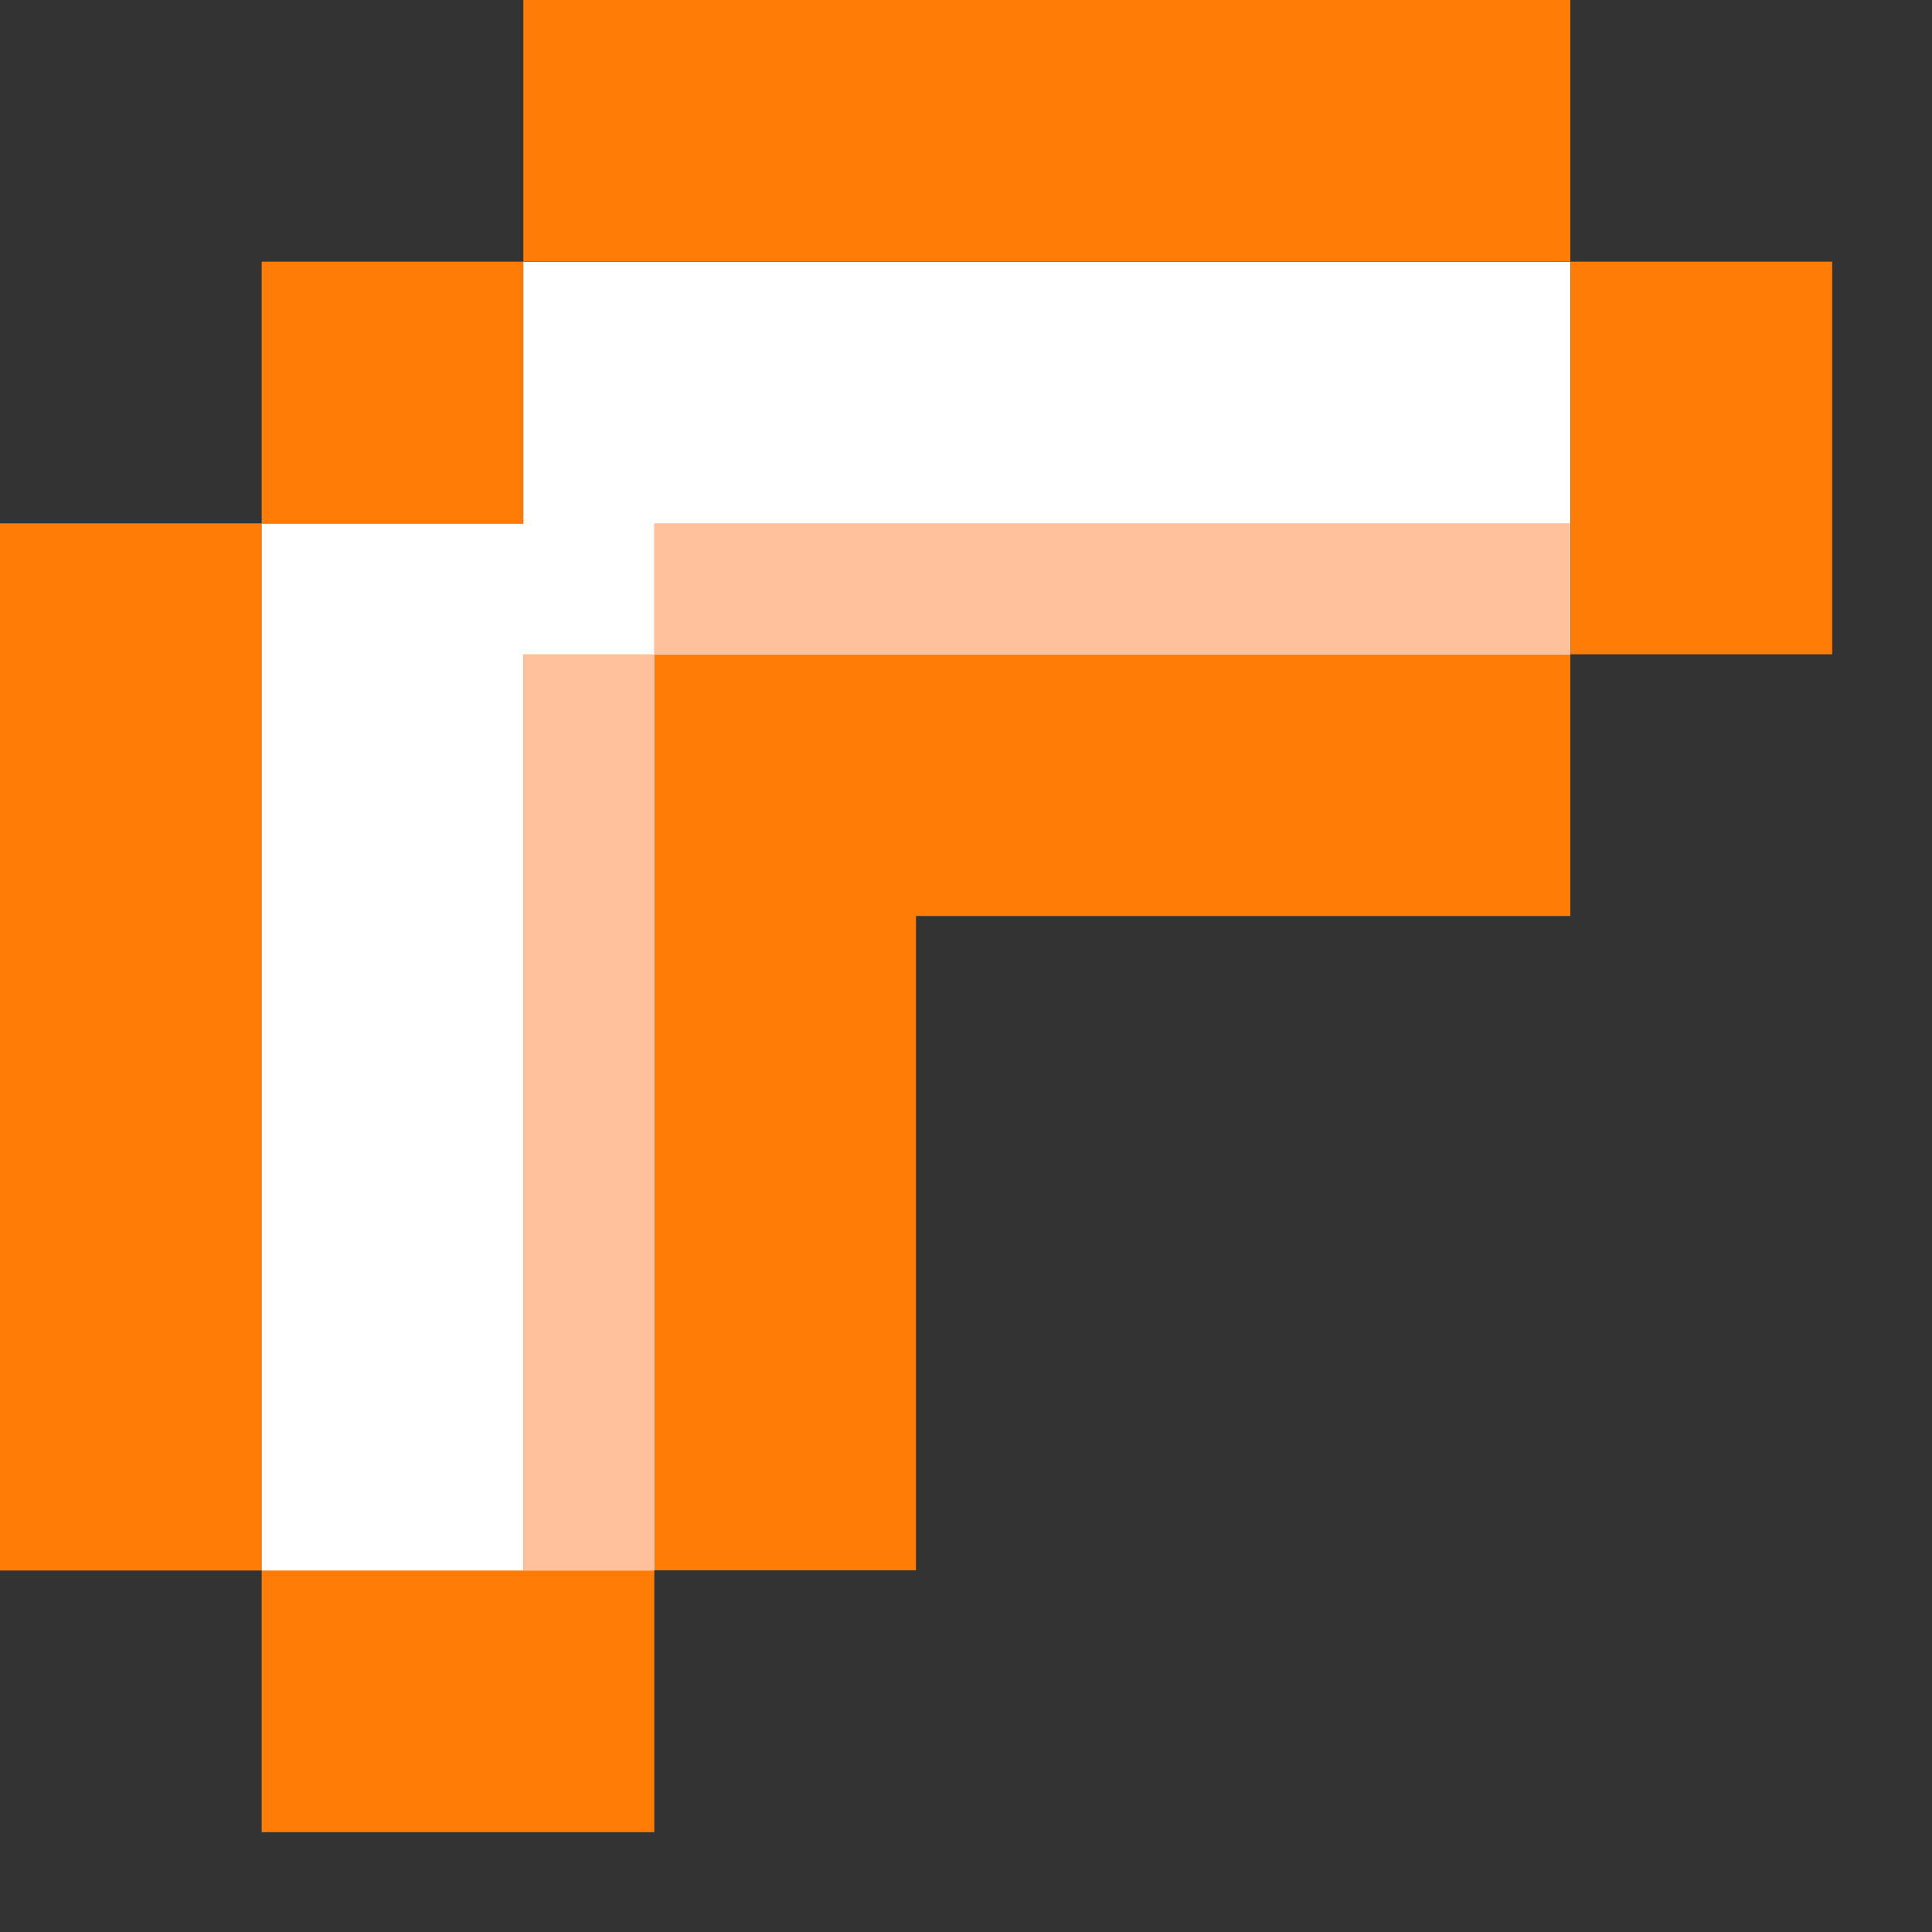 <svg width="9" height="9" viewBox="0 0 9 9" fill="none" xmlns="http://www.w3.org/2000/svg">
<rect x="0" y="0" width="9" height="9" fill="#333333" stroke="none"/>
<path fill-rule="evenodd" clip-rule="evenodd" d="M7.315 0H2.438V1.219H1.219V2.438H2.439V1.219H7.315V0ZM1.219 7.315L3.048 7.315L3.048 4.267L3.048 3.048H4.267H7.315V4.267H4.267V7.315L3.048 7.315V8.535H1.219V7.315ZM8.535 3.048V1.219H7.316V3.048H8.535ZM0 2.438H1.219V7.316H0V2.438Z" fill="#FF7C06"/>
<path fill-rule="evenodd" clip-rule="evenodd" d="M7.315 1.22H2.438V2.439H1.219V7.316H3.048V3.049H7.315V1.22Z" fill="white"/>
<rect x="3.047" y="2.438" width="4.267" height="0.61" fill="#FFC09C"/>
<rect x="3.047" y="3.048" width="4.267" height="0.61" transform="rotate(90 3.047 3.048)" fill="#FFC09C"/>
</svg>
